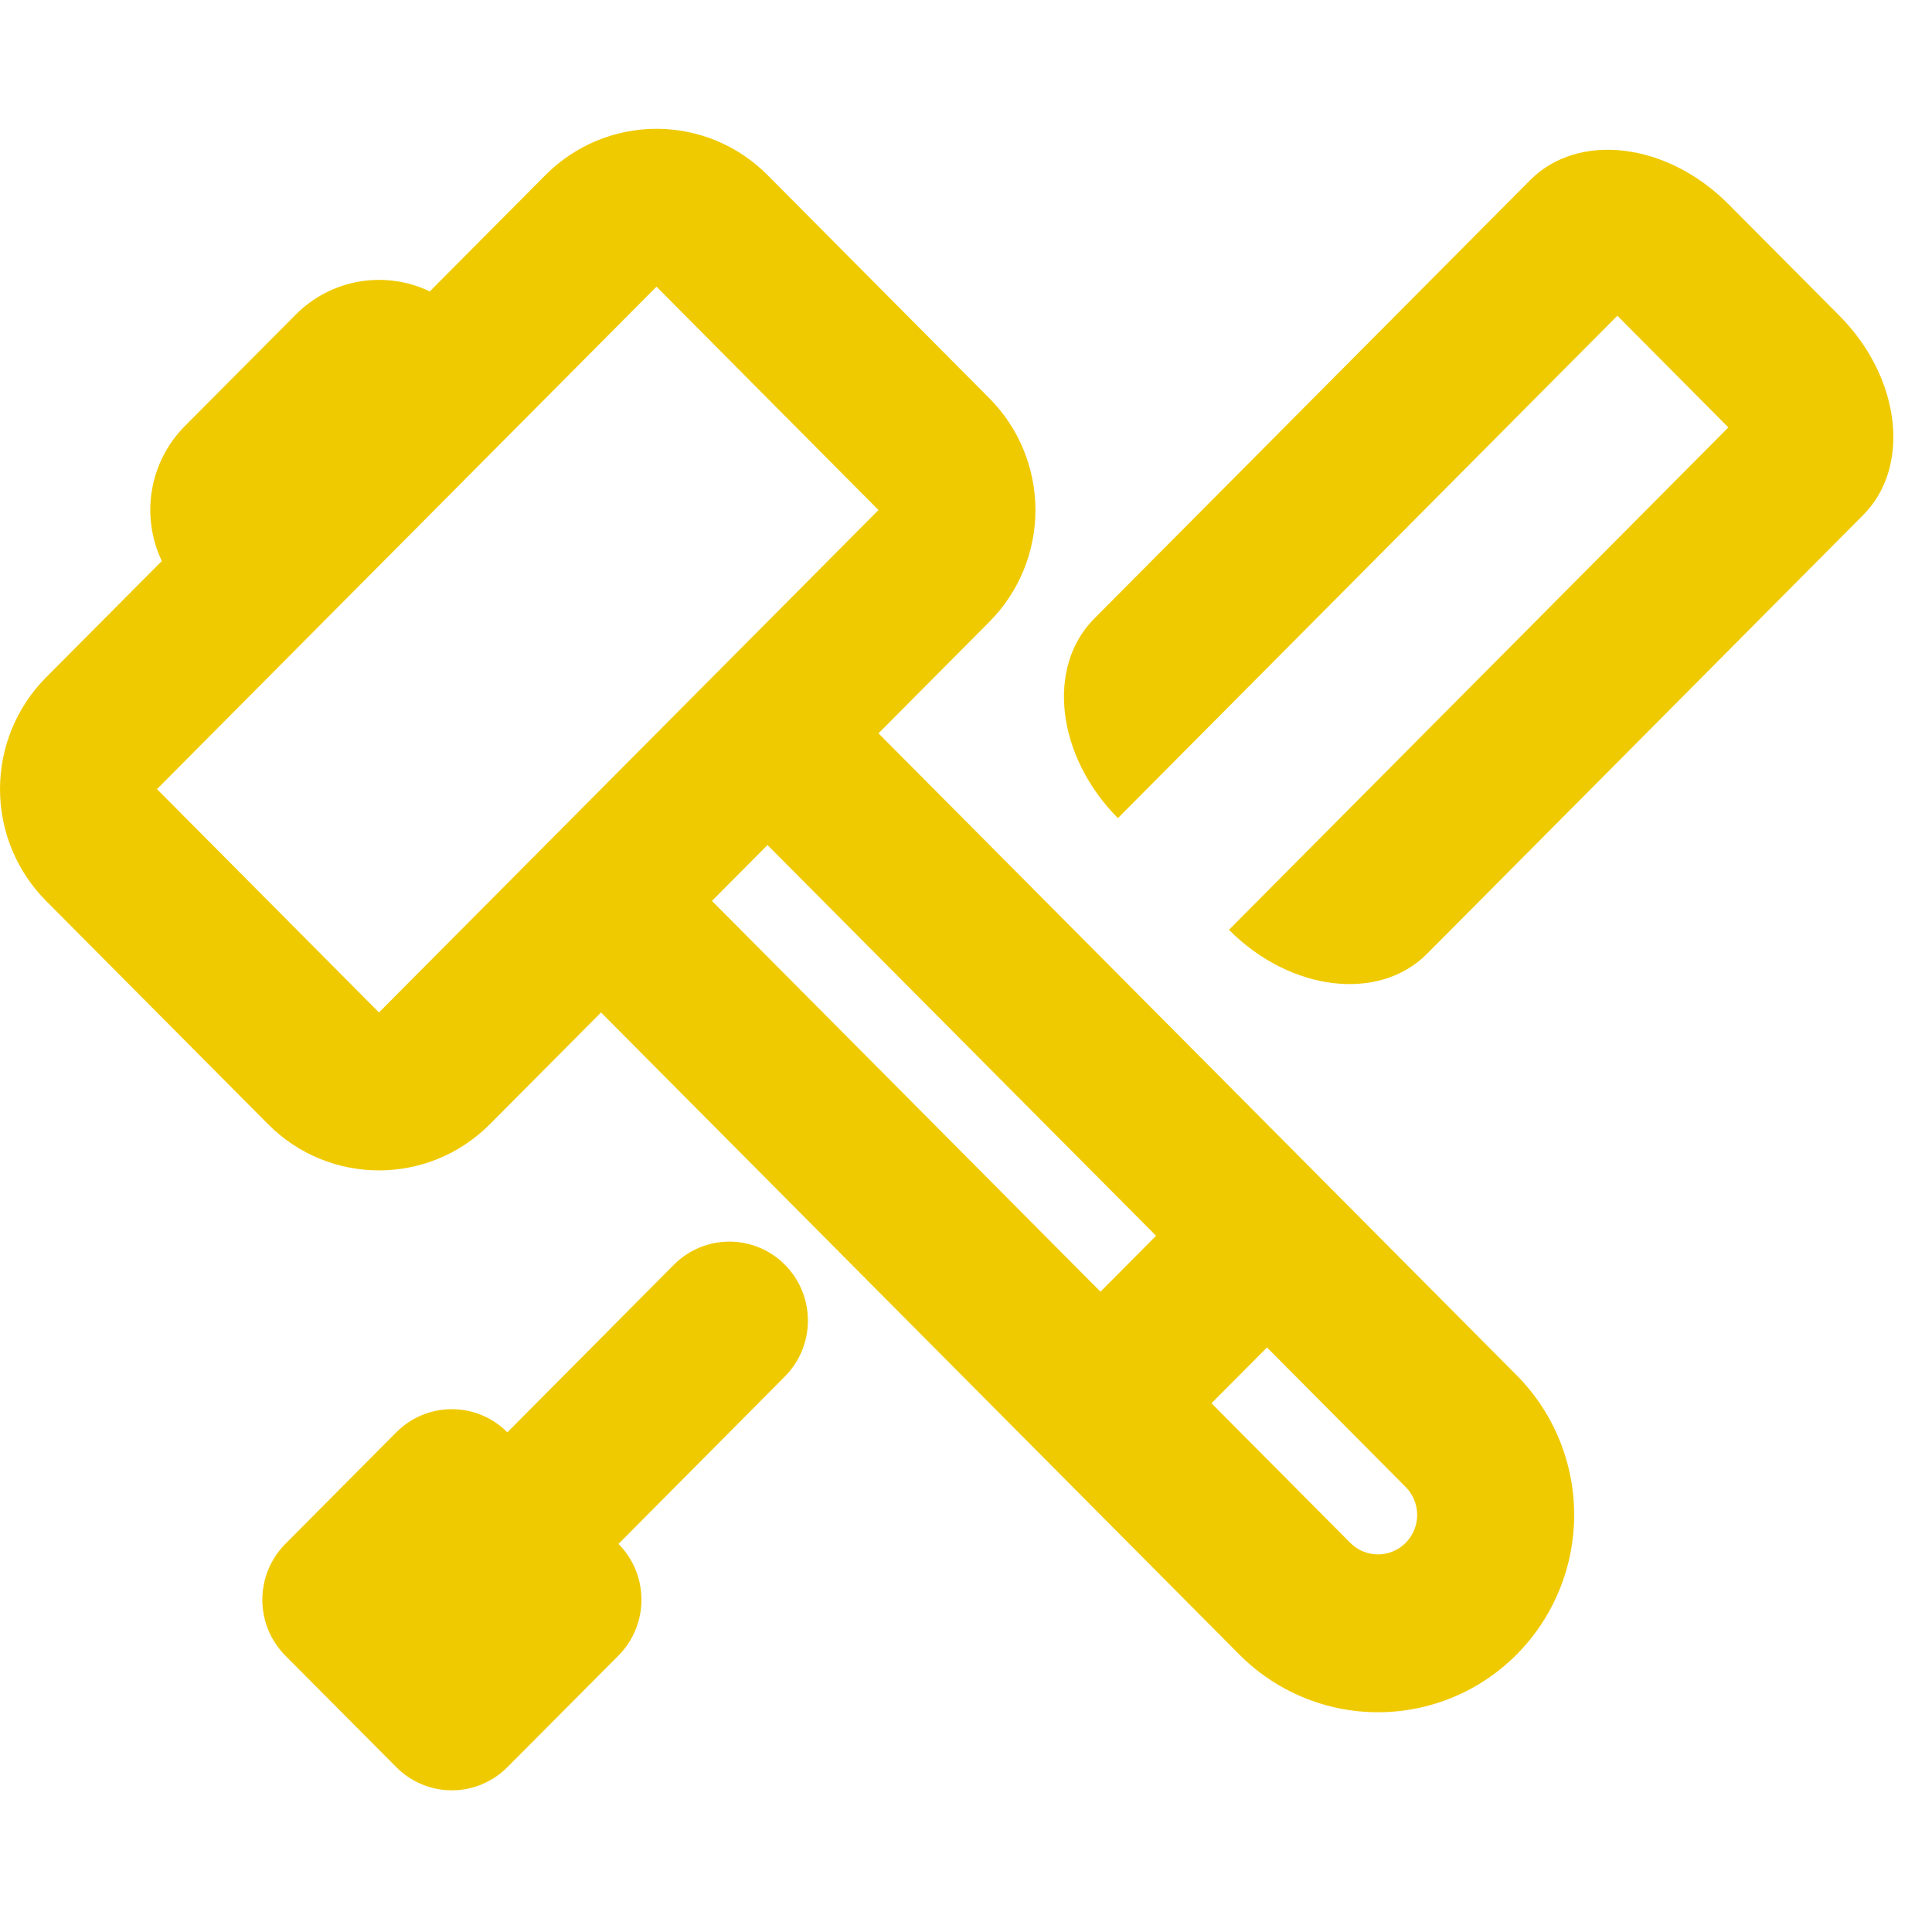 <svg width="150" height="150" viewBox="0 0 150 150" fill="none" xmlns="http://www.w3.org/2000/svg">
<path d="M12.195 61.272L29.424 78.607L68.206 39.599L50.971 22.258L12.189 61.266L12.195 61.272ZM39.395 111.202L52.319 98.197C52.884 97.627 53.556 97.175 54.295 96.867C55.035 96.558 55.829 96.399 56.63 96.399C57.432 96.399 58.225 96.558 58.965 96.867C59.705 97.175 60.377 97.627 60.942 98.197C62.085 99.348 62.726 100.907 62.726 102.531C62.726 104.155 62.085 105.714 60.942 106.865L48.019 119.87C49.161 121.021 49.803 122.579 49.803 124.203C49.803 125.828 49.161 127.386 48.019 128.537L39.389 137.205C38.824 137.774 38.153 138.225 37.413 138.533C36.674 138.841 35.881 139 35.08 139C34.28 139 33.487 138.841 32.747 138.533C32.008 138.225 31.337 137.774 30.771 137.205L22.154 128.543C21.009 127.392 20.367 125.832 20.367 124.207C20.367 122.581 21.009 121.021 22.154 119.87L30.771 111.202C31.337 110.633 32.008 110.182 32.747 109.874C33.487 109.565 34.28 109.407 35.08 109.407C35.881 109.407 36.674 109.565 37.413 109.874C38.153 110.182 38.824 110.633 39.389 111.202H39.395ZM95.413 72.194L134.189 33.186L125.571 24.512L86.795 63.52C82.036 58.728 81.209 51.805 84.945 48.04L118.803 13.983C122.539 10.223 129.43 11.053 134.189 15.844L142.806 24.506C147.571 29.297 148.398 36.233 144.656 39.986L110.798 74.049C107.062 77.809 100.172 76.979 95.413 72.188V72.194ZM89.753 95.943L59.589 65.609L55.277 69.946L85.441 100.286L89.753 95.949V95.943ZM98.371 104.617L94.059 108.947L104.833 119.784C106.021 120.981 107.956 120.981 109.138 119.784C109.709 119.208 110.029 118.43 110.029 117.618C110.029 116.807 109.709 116.028 109.138 115.453L98.371 104.617ZM12.562 43.555C11.747 41.839 11.48 39.912 11.799 38.038C12.118 36.164 13.007 34.435 14.345 33.088L22.962 24.426C24.297 23.081 26.015 22.186 27.879 21.863C29.744 21.541 31.662 21.807 33.368 22.626L42.353 13.59C43.484 12.452 44.827 11.549 46.305 10.933C47.784 10.317 49.37 10 50.971 10C52.572 10 54.158 10.317 55.637 10.933C57.115 11.549 58.459 12.452 59.589 13.59L76.824 30.931C79.109 33.234 80.392 36.35 80.392 39.599C80.392 42.848 79.109 45.965 76.824 48.267L68.206 56.935L117.756 106.779C120.613 109.657 122.218 113.553 122.218 117.615C122.218 121.677 120.613 125.573 117.756 128.451C116.343 129.874 114.665 131.002 112.817 131.772C110.968 132.542 108.987 132.938 106.985 132.938C104.984 132.938 103.002 132.542 101.154 131.772C99.306 131.002 97.627 129.874 96.215 128.451L46.665 78.607L38.042 87.275C33.283 92.066 25.565 92.066 20.806 87.275L3.571 69.939C1.284 67.637 0 64.519 0 61.269C0 58.018 1.284 54.901 3.571 52.598L12.556 43.568L12.562 43.555Z" fill="#F0CA00"/>
</svg>
